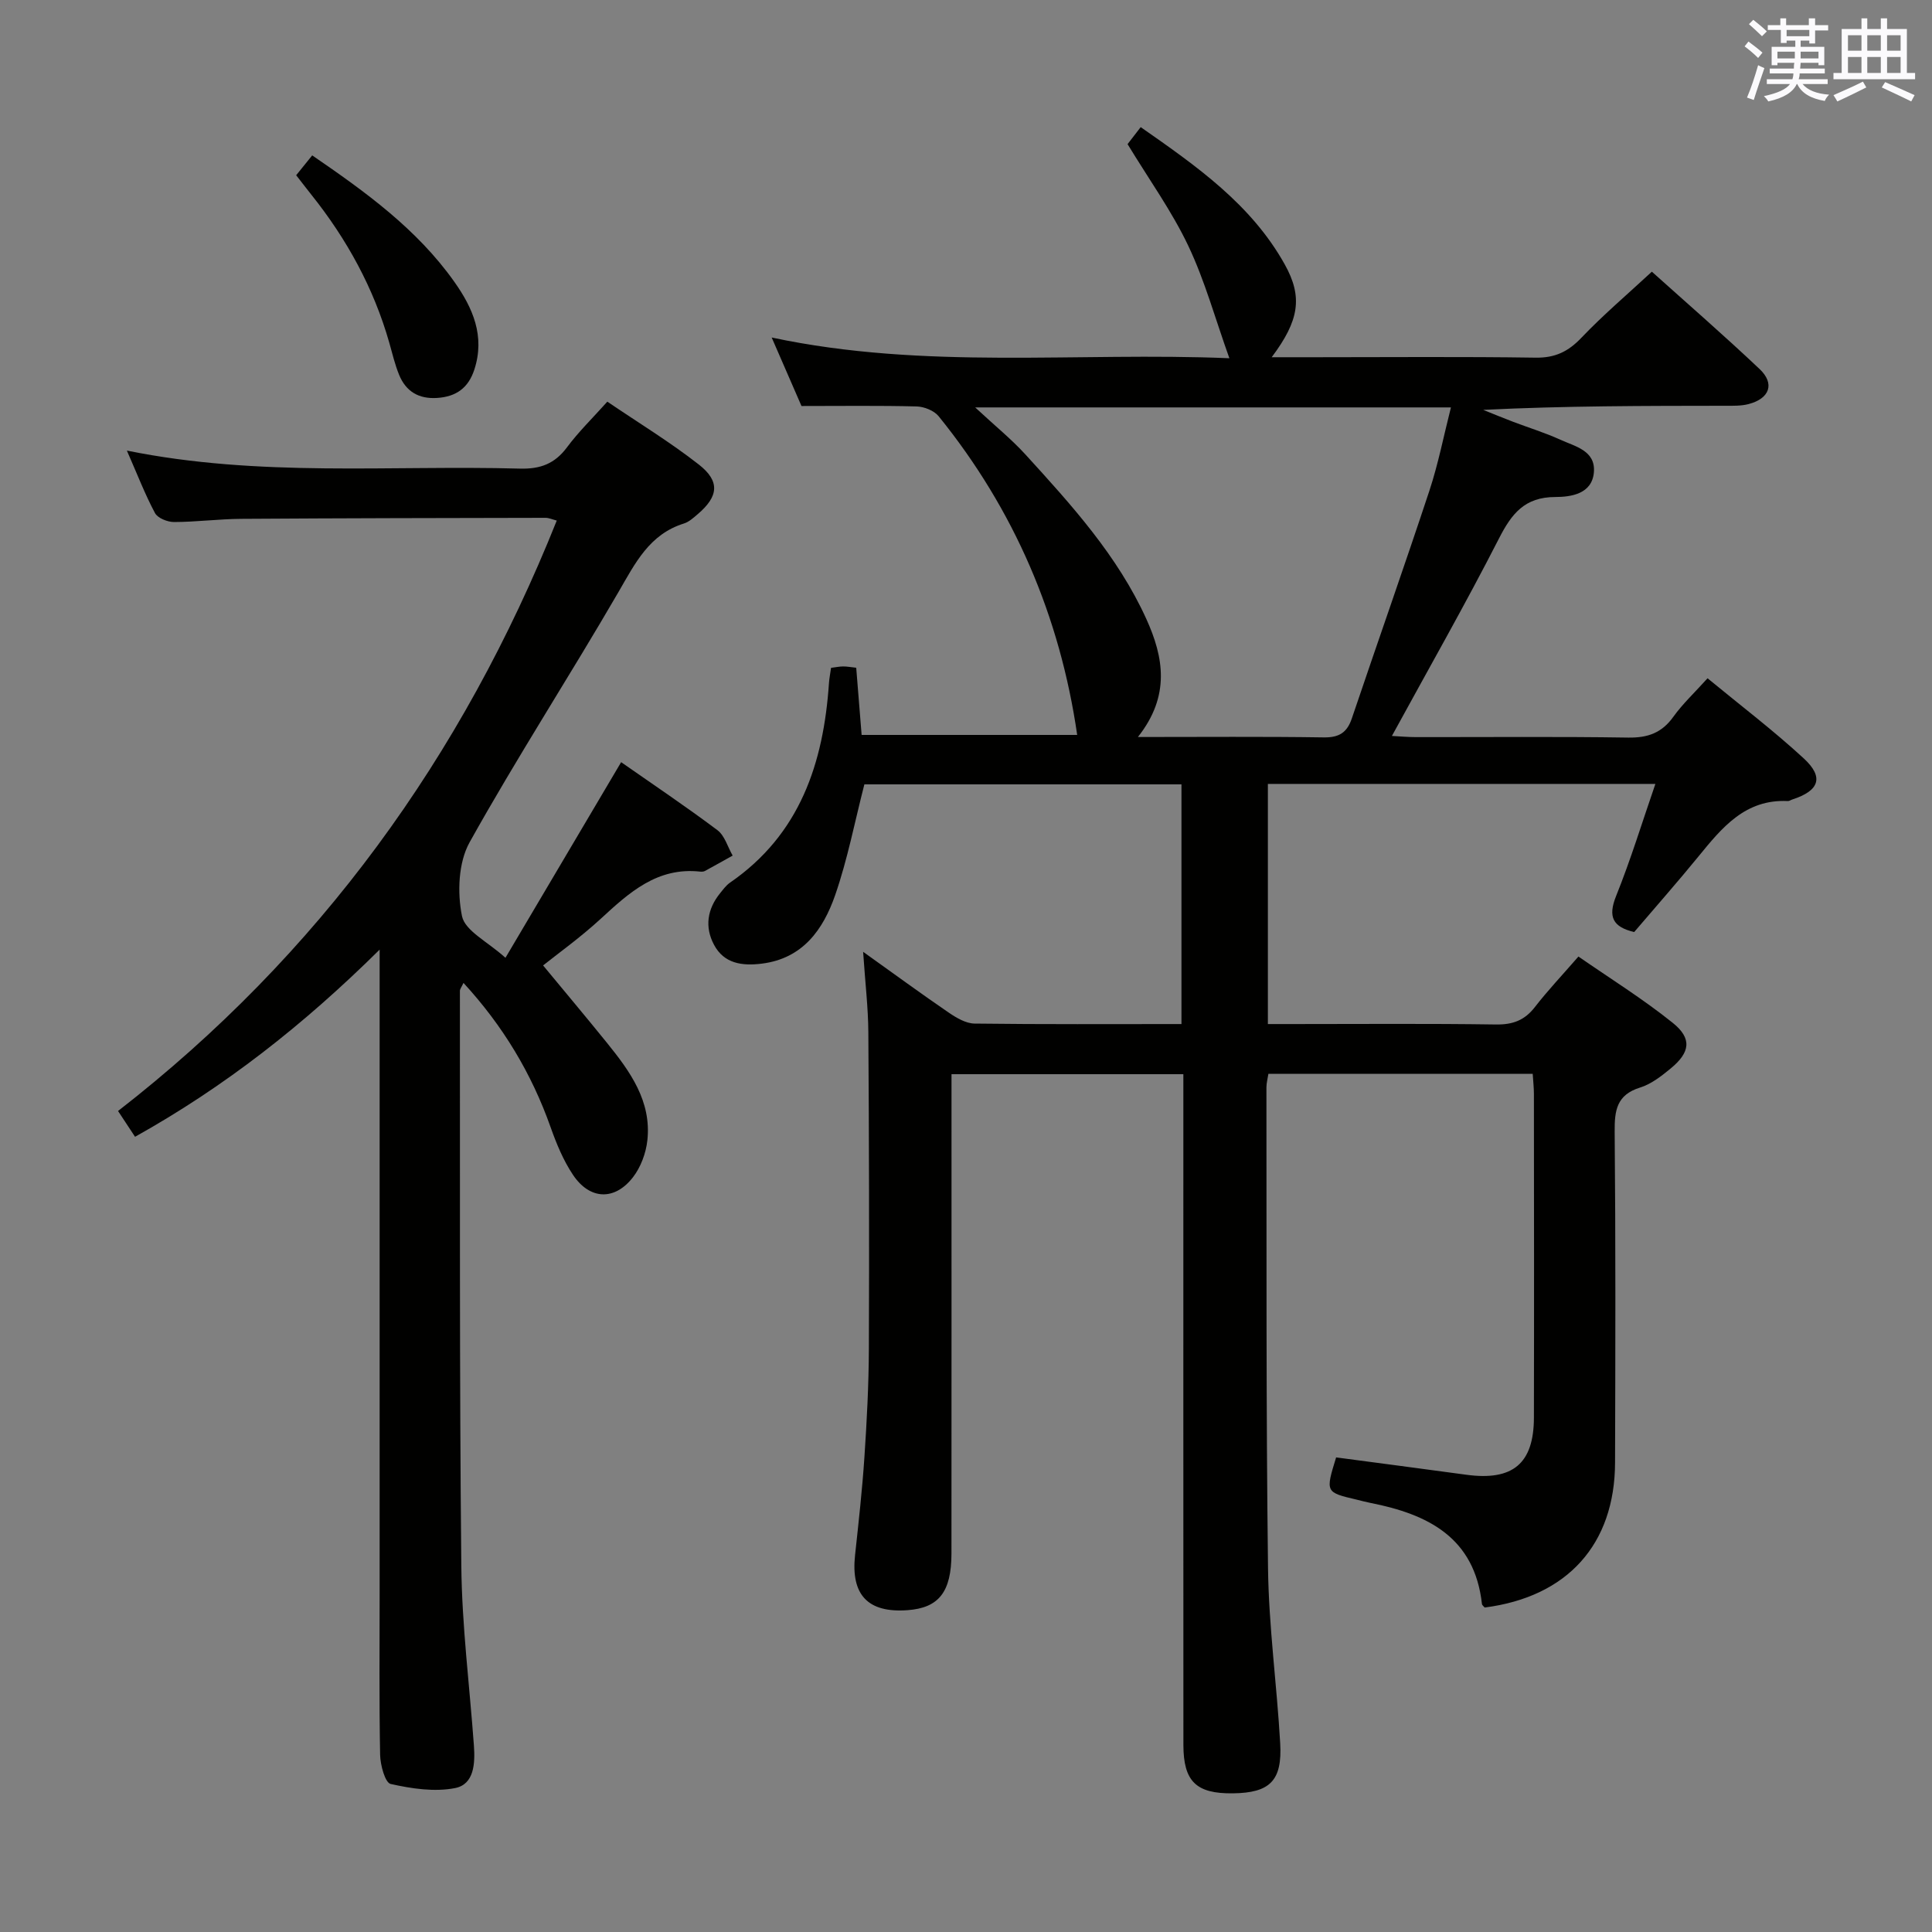 <svg enable-background="new 0 0 400 400" viewBox="0 0 400 400" xmlns="http://www.w3.org/2000/svg"><rect x="0" y="0" width="400" height="400" fill="#808080" stroke="none"/><g fill="#010100"><path d="m307.39 332.82c-.19-.24-.54-.47-.57-.74-1.53-13.76-11.17-18.57-23.05-20.91-.98-.19-1.94-.46-2.91-.69-6.45-1.52-6.45-1.52-4.23-8.74 8.94 1.19 17.95 2.36 26.95 3.59 9.61 1.31 13.98-2.29 14-11.82.05-22.33.02-44.66 0-66.99 0-1.31-.15-2.61-.25-4.2-18.3 0-36.38 0-54.72 0-.14.95-.41 1.89-.41 2.83.05 33.16-.09 66.32.33 99.47.15 12.11 1.83 24.19 2.52 36.3.45 7.78-2.14 10.27-9.78 10.37-7.61.1-10.26-2.45-10.26-10.06-.02-44.16-.01-88.32-.01-132.48 0-1.99 0-3.98 0-6.35-15.92 0-31.64 0-48 0v5.24c0 31.33.01 62.66-.01 93.99-.01 7.98-2.62 11.27-9.1 11.74-8.21.6-11.75-3.17-10.86-11.39.73-6.77 1.49-13.54 1.94-20.33.5-7.46.89-14.95.92-22.43.09-21.83.04-43.66-.11-65.49-.03-5.11-.65-10.22-1.08-16.67 6.54 4.67 12.09 8.74 17.77 12.62 1.57 1.07 3.51 2.21 5.29 2.24 14.15.18 28.31.1 42.85.1 0-16.57 0-32.95 0-49.63-21.94 0-43.86 0-65.65 0-1.98 7.68-3.47 15.5-6.05 22.94-2.47 7.1-6.68 13.12-15.18 14.18-4.06.51-7.82.01-9.9-3.9-1.96-3.67-1.41-7.39 1.26-10.68.63-.77 1.24-1.63 2.04-2.18 14.5-9.99 19.37-24.73 20.5-41.34.07-.97.26-1.94.43-3.14.9-.11 1.69-.28 2.48-.29.81-.01 1.61.15 2.73.27.37 4.58.72 9.02 1.12 13.91h44.63c-3.55-24.49-13.01-46.63-28.69-65.99-.94-1.16-2.98-1.97-4.53-2.02-7.78-.2-15.58-.09-23.86-.09-1.74-3.99-3.82-8.78-6.17-14.18 31.79 6.76 63.25 2.96 94.76 4.29-2.93-8.18-5.07-16.03-8.5-23.26-3.39-7.15-8.09-13.68-12.58-21.07.44-.57 1.4-1.81 2.72-3.52 11.58 8.09 22.87 15.97 29.81 28.4 3.8 6.79 3 11.65-2.69 19.24h9.15c15.16 0 30.33-.14 45.49.09 4.05.06 6.76-1.26 9.49-4.13 4.46-4.68 9.42-8.89 14.58-13.67 7.09 6.37 14.85 13.11 22.31 20.16 3.19 3.02 2.09 6.09-2.25 7.24-1.57.42-3.29.36-4.94.36-16.61.02-33.21.01-50.04.85 2.07.83 4.12 1.68 6.2 2.47 3.26 1.24 6.61 2.26 9.77 3.71 3.06 1.39 7.31 2.25 6.95 6.71-.36 4.56-4.81 5.14-7.98 5.15-6.36.01-9.04 3.44-11.67 8.58-6.95 13.6-14.52 26.88-22.17 40.89 1.57.08 3.26.24 4.94.24 14.66.02 29.33-.13 43.99.1 4.05.06 6.95-.97 9.34-4.31 1.92-2.68 4.38-4.97 7.08-7.97 6.77 5.58 13.63 10.79 19.93 16.6 4.23 3.9 3.19 6.69-2.37 8.49-.32.1-.63.35-.94.33-8.82-.43-13.63 5.5-18.51 11.48-4.31 5.28-8.83 10.4-13.3 15.64-4.39-1.05-5.5-3.09-3.74-7.47 3.02-7.5 5.39-15.26 8.13-23.2-27.01 0-53.45 0-80.23 0v49.72h5.23c14 0 28-.12 41.99.09 3.5.05 5.95-.87 8.08-3.63 2.64-3.41 5.62-6.55 9-10.44 6.61 4.58 13.36 8.78 19.51 13.72 4.06 3.25 3.63 6.13-.42 9.46-1.91 1.57-4.02 3.23-6.31 3.94-4.86 1.5-5.32 4.72-5.28 9.15.21 22.83.15 45.66.08 68.49-.04 16.95-9.89 27.83-26.99 30.02zm-71.8-180.23c13.56 0 26.01-.11 38.47.08 3.19.05 4.84-1 5.83-3.95 5.31-15.72 10.84-31.37 16.05-47.12 1.84-5.58 2.97-11.39 4.46-17.25-32.76 0-64.8 0-98.5 0 4.17 3.88 7.53 6.59 10.4 9.74 9.54 10.46 19.09 20.97 25.03 34.05 3.61 7.94 5.01 15.94-1.74 24.45z"/><path d="m112.44 199.88c4.56 5.52 8.96 10.75 13.26 16.07 4.76 5.89 9.21 12.04 8.33 20.14-.29 2.66-1.37 5.58-3 7.67-3.8 4.88-8.94 4.65-12.4-.52-2-2.99-3.43-6.46-4.64-9.88-3.93-11.1-9.83-20.94-18.03-29.86-.39.85-.74 1.25-.74 1.65.04 39.66-.11 79.32.29 118.98.12 12.44 1.71 24.86 2.61 37.3.26 3.65.06 7.99-3.89 8.77-4.27.84-9.02.12-13.35-.85-1.15-.26-2.14-3.92-2.18-6.04-.21-11.16-.1-22.33-.1-33.49 0-41.99 0-83.99 0-125.98 0-1.93 0-3.86 0-7.23-15.87 15.7-32.14 28.42-50.64 38.75-1.16-1.76-2.14-3.24-3.52-5.34 41.54-32.27 71.25-73.27 90.83-122.24-.89-.23-1.61-.57-2.33-.57-20.99.04-41.99.07-62.98.21-4.65.03-9.3.65-13.94.66-1.35 0-3.38-.81-3.94-1.87-2.08-3.9-3.68-8.07-5.81-12.92 27.46 5.57 54.47 2.99 81.35 3.73 4.25.12 7.24-1 9.78-4.42 2.36-3.18 5.24-5.98 8.34-9.44 6.47 4.39 12.99 8.36 18.96 13.03 4.43 3.47 4.05 6.6-.23 10.25-.88.75-1.81 1.61-2.86 1.94-7.18 2.24-10.09 8.21-13.55 14.17-10.09 17.39-21.05 34.29-30.84 51.85-2.33 4.19-2.56 10.42-1.57 15.27.63 3.06 5.31 5.29 9 8.63 8.26-13.96 16-27.06 23.95-40.5 6.68 4.67 13.44 9.2 19.94 14.08 1.51 1.14 2.12 3.48 3.15 5.26-1.91 1.06-3.81 2.14-5.73 3.18-.27.15-.66.17-.98.14-8.89-.98-14.7 4.32-20.61 9.77-4.28 3.93-9.03 7.33-11.93 9.65z"/><path d="m64.64 32.17c11.04 7.57 21.69 15.25 29.42 26.17 3.83 5.4 6.4 11.25 4.15 18.17-1.24 3.81-3.76 5.62-7.7 5.88-3.82.25-6.47-1.34-7.88-4.79-.87-2.13-1.4-4.41-2.03-6.63-3.23-11.34-8.79-21.46-16.13-30.65-1.02-1.28-2.01-2.58-3.15-4.04 1.13-1.39 2.15-2.65 3.32-4.11z"/></g><path d="m361.2 9.6.8-1c.9.7 1.9 1.4 2.9 2.3l-.9 1.1c-1-1-2-1.8-2.8-2.4zm.5 10.6c.9-2.1 1.6-4.3 2.3-6.7.4.2.8.4 1.3.6-.7 2.1-1.5 4.3-2.2 6.6zm.4-15.2.9-.9c1 .8 2 1.6 2.8 2.4l-1 1c-.9-.9-1.8-1.7-2.7-2.5zm12.5-1.2h1.2v1.4h2.7v1.1h-2.7v2.7h-1.2v-.6h-1.8v1.3h4.9v3.8h-1.2v-.5h-3.7c0 .4-.1.9-.1 1.2h5.1v1h-5.2c0 .5-.1.9-.2 1.2h6v1h-5.2c1.1 1.3 2.9 2 5.5 2.2-.4.4-.7.8-.9 1.3-2.9-.5-4.8-1.6-5.7-3.5h-.1c-.8 1.7-2.7 2.9-5.9 3.6-.2-.4-.6-.8-.9-1.1 2.8-.6 4.6-1.4 5.4-2.5h-4.8v-1h5.3c.1-.3.2-.7.2-1.2h-4.9v-1h5c0-.4 0-.8.1-1.2h-3.5v.5h-1.2v-3.8h4.9v-1.3h-1.8v.5h-1.2v-2.7h-2.7v-1h2.6v-1.4h1.2v1.4h4.7v-1.4zm-6.6 8.3h3.6c0-.4 0-.9 0-1.4h-3.6zm1.9-4.6h4.7v-1.3h-4.7zm6.6 3.2h-3.7v1.4h3.7z" fill="#fbfafc"/><path d="m385.3 3.8h1.3v2.2h2.8v-2.2h1.3v2.2h4.1v9.1h1.7v1.3h-16.9v-1.3h1.7v-9.1h4.1v-2.2zm.4 13.1.7 1.2c-1.8.9-3.8 1.9-6 2.9-.2-.4-.5-.8-.8-1.3 2.3-1 4.3-1.9 6.1-2.8zm-3.1-6.4h2.8v-3.2h-2.8zm0 4.6h2.8v-3.3h-2.8zm4-4.6h2.8v-3.2h-2.8zm0 4.6h2.8v-3.3h-2.8zm3.7 1.9c2.1.9 4.1 1.8 6.1 2.7l-.7 1.3c-2.2-1.1-4.2-2-6.1-2.9zm3.2-9.7h-2.8v3.2h2.8zm-2.8 7.8h2.8v-3.3h-2.8z" fill="#fbfafc"/></svg>